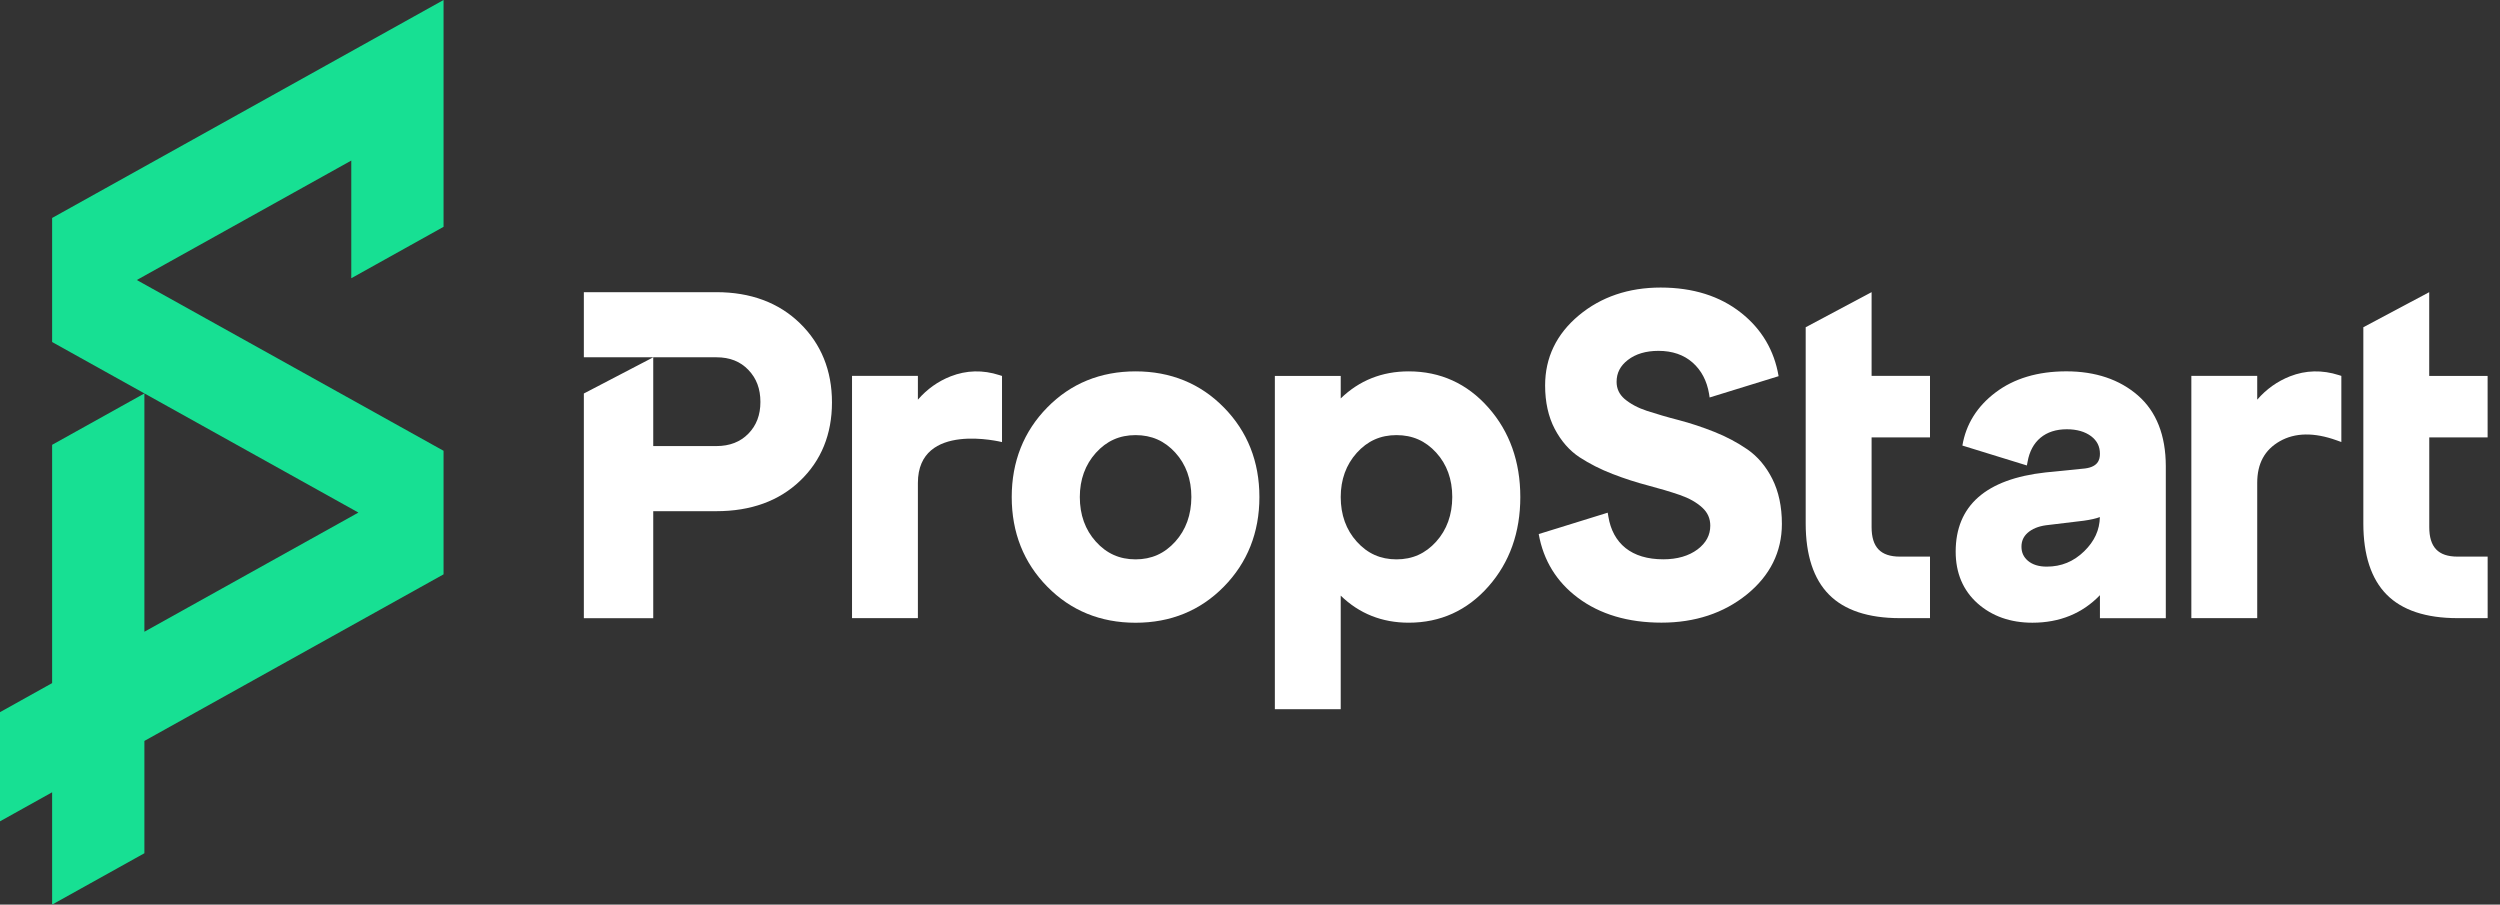 <svg width="152" height="55" viewBox="0 0 152 55" fill="none" xmlns="http://www.w3.org/2000/svg">
<rect x="0" y="0" width="152" height="55" fill="#333333" stroke="none"/>
<g id="Group">
<path id="Vector" d="M26.968 27.408L8.317 17.025L21.358 9.762V16.917L26.968 13.791V0L3.169 13.252V20.795L21.791 31.164L8.779 38.41V23.921L3.169 27.045V41.533L0 43.299V49.937L3.169 48.171V55L8.779 51.877V45.048L26.968 34.92V27.408Z" fill="#17E093"/>
<g id="Group_2">
<path id="Vector_2" d="M43.556 17.764H35.498V21.723H39.717H43.556C44.373 21.723 45.01 21.976 45.502 22.49C45.995 23.005 46.233 23.642 46.233 24.437C46.233 25.232 45.992 25.862 45.502 26.366C45.015 26.866 44.366 27.121 43.556 27.121H39.717V21.725L35.498 23.925V37.586H39.717V31.08H43.556C45.651 31.08 47.364 30.461 48.642 29.236C49.93 28.009 50.584 26.401 50.584 24.465C50.584 22.528 49.925 20.907 48.635 19.653C47.345 18.398 45.635 17.764 43.556 17.764Z" fill="white"/>
<path id="Vector_3" d="M57.799 22.882C57.033 23.183 56.365 23.657 55.808 24.3V22.852H51.803V37.581H55.808V29.36C55.808 25.594 60.922 26.879 60.922 26.879V22.857L60.771 22.809C59.76 22.481 58.76 22.506 57.799 22.882Z" fill="white"/>
<path id="Vector_4" d="M69.042 22.579C66.909 22.579 65.102 23.317 63.673 24.774C62.241 26.232 61.513 28.066 61.513 30.221C61.513 32.376 62.239 34.21 63.673 35.667C65.102 37.123 66.909 37.863 69.042 37.863C71.176 37.863 72.983 37.125 74.412 35.667C75.844 34.21 76.572 32.376 76.572 30.221C76.572 28.066 75.846 26.232 74.412 24.774C72.983 23.317 71.173 22.579 69.042 22.579ZM71.457 32.93C70.803 33.655 70.013 34.009 69.042 34.009C68.069 34.009 67.279 33.655 66.628 32.93C65.979 32.21 65.653 31.3 65.653 30.218C65.653 29.157 65.982 28.254 66.628 27.534C67.281 26.809 68.072 26.455 69.042 26.455C70.015 26.455 70.806 26.804 71.459 27.521C72.106 28.231 72.435 29.14 72.435 30.218C72.432 31.3 72.103 32.213 71.457 32.93Z" fill="white"/>
<path id="Vector_5" d="M85.648 22.579C84.026 22.579 82.64 23.134 81.516 24.225V22.855H77.511V43.118H81.516V36.214C82.64 37.308 84.029 37.86 85.648 37.86C87.575 37.86 89.206 37.12 90.496 35.657C91.784 34.2 92.435 32.371 92.435 30.221C92.435 28.071 91.784 26.239 90.496 24.784C89.204 23.319 87.572 22.579 85.648 22.579ZM87.32 32.93C86.666 33.655 85.879 34.009 84.906 34.009C83.933 34.009 83.142 33.655 82.491 32.93C81.842 32.21 81.516 31.3 81.516 30.218C81.516 29.157 81.845 28.254 82.491 27.534C83.144 26.809 83.935 26.455 84.906 26.455C85.879 26.455 86.669 26.804 87.322 27.521C87.969 28.231 88.298 29.14 88.298 30.218C88.295 31.3 87.966 32.213 87.32 32.93Z" fill="white"/>
<path id="Vector_6" d="M106.237 27.32C105.634 26.907 104.963 26.548 104.235 26.259C103.517 25.973 102.791 25.732 102.076 25.544C101.379 25.366 100.73 25.173 100.139 24.982C99.579 24.799 99.118 24.548 98.767 24.25C98.448 23.969 98.289 23.63 98.289 23.213C98.289 22.677 98.513 22.24 98.974 21.886C99.445 21.52 100.072 21.332 100.833 21.332C101.679 21.332 102.376 21.573 102.907 22.042C103.44 22.511 103.779 23.153 103.911 23.944L103.945 24.167L108.139 22.872C107.875 21.304 107.109 20.01 105.864 19.024C104.577 18 102.931 17.483 100.966 17.483C99.017 17.483 97.345 18.05 95.995 19.174C94.63 20.313 93.943 21.746 93.943 23.434C93.943 24.448 94.14 25.336 94.525 26.073C94.914 26.814 95.423 27.398 96.043 27.805C96.646 28.198 97.316 28.537 98.044 28.818C98.767 29.099 99.493 29.332 100.204 29.518C100.901 29.701 101.549 29.894 102.136 30.095C102.695 30.288 103.157 30.547 103.503 30.868C103.827 31.166 103.985 31.525 103.985 31.962C103.985 32.534 103.733 33.005 103.217 33.399C102.683 33.801 101.977 34.006 101.127 34.006C100.173 34.006 99.399 33.773 98.83 33.319C98.27 32.867 97.919 32.22 97.787 31.4L97.749 31.171L93.554 32.471C93.84 34.079 94.645 35.381 95.94 36.349C97.278 37.35 98.988 37.857 101.018 37.857C103.058 37.857 104.798 37.28 106.201 36.149C107.62 35.002 108.339 33.555 108.339 31.849C108.339 30.8 108.142 29.884 107.757 29.117C107.371 28.349 106.856 27.747 106.237 27.32Z" fill="white"/>
<path id="Vector_7" d="M113.79 17.764L109.786 19.896V31.825C109.786 33.742 110.261 35.2 111.203 36.151C112.14 37.101 113.591 37.583 115.513 37.583H117.344V33.842H115.513C114.338 33.842 113.793 33.27 113.793 32.046V26.595H117.344V22.854H113.793V17.764H113.79Z" fill="white"/>
<path id="Vector_8" d="M129.985 24.042C128.873 23.074 127.407 22.577 125.634 22.577C123.9 22.577 122.449 23.011 121.322 23.867C120.207 24.71 119.53 25.796 119.313 27.09L123.234 28.3L123.278 28.071C123.388 27.447 123.655 26.955 124.061 26.616C124.472 26.273 125.01 26.099 125.663 26.099C126.271 26.099 126.766 26.242 127.143 26.523C127.501 26.797 127.676 27.143 127.676 27.59C127.676 27.951 127.566 28.438 126.6 28.5L124.368 28.724C120.743 29.125 118.905 30.746 118.905 33.54C118.905 34.84 119.354 35.899 120.238 36.687C121.115 37.464 122.235 37.861 123.568 37.861C125.226 37.861 126.607 37.299 127.676 36.187V37.585H131.681V28.335C131.677 26.471 131.11 25.023 129.985 24.042ZM126.72 33.516C126.074 34.145 125.329 34.451 124.44 34.451C123.962 34.451 123.58 34.333 123.302 34.1C123.035 33.874 122.905 33.593 122.905 33.237C122.905 32.896 123.028 32.622 123.28 32.397C123.549 32.158 123.921 32.003 124.385 31.937L126.696 31.659C127.117 31.599 127.439 31.526 127.672 31.438C127.657 32.223 127.345 32.906 126.72 33.516Z" fill="white"/>
<path id="Vector_9" d="M139.23 22.881C138.464 23.183 137.796 23.657 137.239 24.299V22.851H133.234V37.581H137.239V29.359C137.239 28.183 137.688 27.355 138.61 26.828C139.54 26.298 140.703 26.281 142.07 26.773L142.354 26.875V22.854L142.202 22.806C141.191 22.483 140.189 22.505 139.23 22.881Z" fill="white"/>
<path id="Vector_10" d="M151.247 26.597V22.856H147.696V17.764L143.691 19.896V31.825C143.691 33.742 144.167 35.2 145.109 36.151C146.046 37.101 147.497 37.583 149.419 37.583H151.249V33.842H149.419C148.244 33.842 147.699 33.27 147.699 32.046V26.595H151.247V26.597Z" fill="white"/>
</g>
</g>
</svg>
